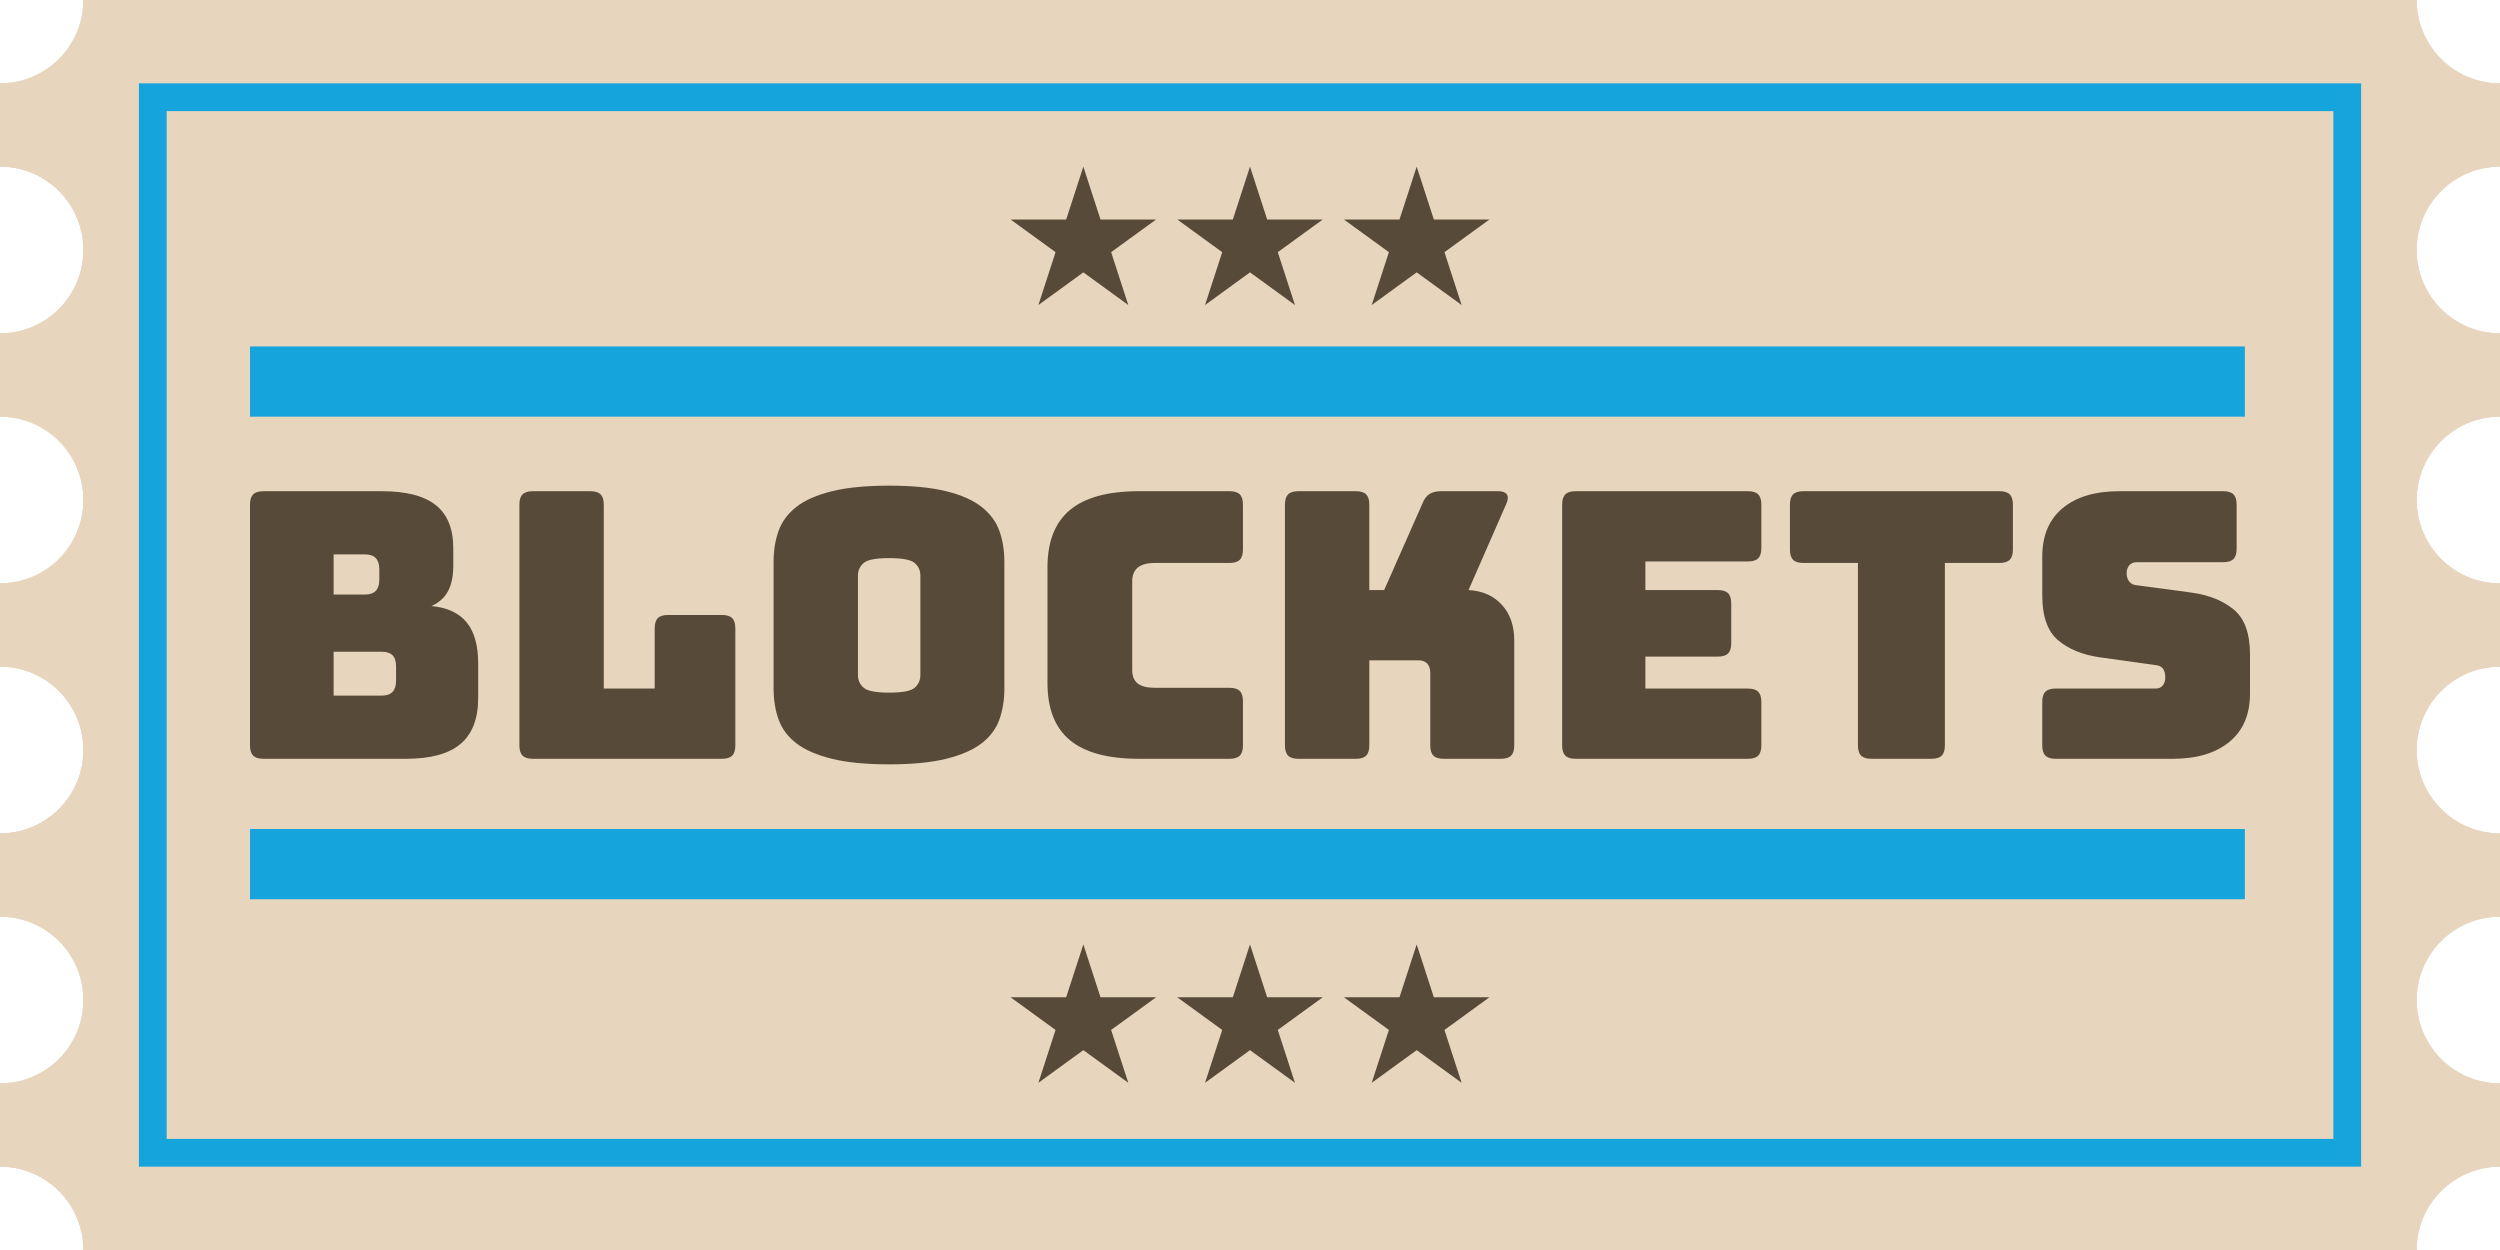 <?xml version="1.0" encoding="utf-8"?>
<!-- Generator: Adobe Illustrator 17.0.0, SVG Export Plug-In . SVG Version: 6.00 Build 0)  -->
<!DOCTYPE svg PUBLIC "-//W3C//DTD SVG 1.1//EN" "http://www.w3.org/Graphics/SVG/1.1/DTD/svg11.dtd">
<svg version="1.1" id="Layer_1" xmlns="http://www.w3.org/2000/svg" xmlns:xlink="http://www.w3.org/1999/xlink" x="0px" y="0px"
	 width="255.118px" height="127.559px" viewBox="0 0 255.118 127.559" enable-background="new 0 0 255.118 127.559"
	 xml:space="preserve">
<g>
	<g>
		<path fill="#E7D5BE" d="M255.118,17.008V8.504c-4.695-0.002-8.501-3.808-8.501-8.504H8.505c0,4.697-3.807,8.504-8.504,8.504
			c0,0-0.001,0-0.001,0v8.504c0,0,0.001,0,0.001,0c4.697,0,8.504,3.807,8.504,8.504s-3.807,8.504-8.504,8.504c0,0-0.001,0-0.001,0
			v8.504c0,0,0.001,0,0.001,0c4.697,0,8.504,3.807,8.504,8.504s-3.807,8.504-8.504,8.504c0,0-0.001,0-0.001,0v8.504
			c0,0,0.001,0,0.001,0c4.697,0,8.504,3.807,8.504,8.504s-3.807,8.504-8.504,8.504c0,0-0.001,0-0.001,0v8.504c0,0,0.001,0,0.001,0
			c4.697,0,8.504,3.807,8.504,8.504s-3.807,8.504-8.504,8.504c0,0-0.001,0-0.001,0v8.504c0,0,0.001,0,0.001,0
			c4.697,0,8.504,3.807,8.504,8.504h238.112c0-4.696,3.806-8.502,8.501-8.504v-8.504c-4.695-0.002-8.501-3.808-8.501-8.504
			s3.806-8.502,8.501-8.504v-8.504c-4.695-0.002-8.501-3.808-8.501-8.504s3.806-8.502,8.501-8.504v-8.504
			c-4.695-0.002-8.501-3.808-8.501-8.504s3.806-8.502,8.501-8.504v-8.504c-4.695-0.002-8.501-3.808-8.501-8.504
			S250.423,17.01,255.118,17.008z"/>
		<path fill="#E7D5BE" d="M246.617,0c0,4.696,3.806,8.502,8.501,8.504v8.504c-4.695,0.002-8.501,3.808-8.501,8.504
			c0,4.696,3.806,8.502,8.501,8.504v8.504c-4.695,0.002-8.501,3.808-8.501,8.504c0,4.696,3.806,8.502,8.501,8.504v8.504
			c-4.695,0.002-8.501,3.808-8.501,8.504c0,4.696,3.806,8.502,8.501,8.504v8.504c-4.695,0.002-8.501,3.808-8.501,8.504
			c0,4.696,3.806,8.502,8.501,8.504v8.504c-4.695,0.002-8.501,3.808-8.501,8.504H8.505c0-4.697-3.807-8.504-8.504-8.504
			c0,0-0.001,0-0.001,0v-8.504c0,0,0.001,0,0.001,0c4.697,0,8.504-3.807,8.504-8.504s-3.807-8.504-8.504-8.504c0,0-0.001,0-0.001,0
			v-8.504c0,0,0.001,0,0.001,0c4.697,0,8.504-3.807,8.504-8.504s-3.807-8.504-8.504-8.504c0,0-0.001,0-0.001,0v-8.504
			c0,0,0.001,0,0.001,0c4.697,0,8.504-3.807,8.504-8.504c0-4.697-3.807-8.504-8.504-8.504c0,0-0.001,0-0.001,0v-8.504
			c0,0,0.001,0,0.001,0c4.697,0,8.504-3.807,8.504-8.504c0-4.697-3.807-8.504-8.504-8.504c0,0-0.001,0-0.001,0V8.504
			c0,0,0.001,0,0.001,0c4.697,0,8.504-3.807,8.504-8.504H246.617"/>
	</g>
	<rect x="14.175" y="8.504" fill="#16A4DD" width="226.772" height="110.551"/>
	<rect x="17.01" y="11.339" fill="#E7D5BE" width="221.102" height="104.882"/>
	<g>
		<path fill="#574A38" d="M41.439,77.432H26.878c-0.481,0-0.828-0.107-1.043-0.323c-0.215-0.215-0.323-0.562-0.323-1.043V51.493
			c0-0.48,0.108-0.827,0.323-1.043c0.215-0.215,0.562-0.323,1.043-0.323h12.097c2.477,0,4.311,0.475,5.499,1.422
			c1.188,0.948,1.782,2.409,1.782,4.38v1.82c0,1.062-0.183,1.928-0.549,2.598c-0.367,0.67-0.929,1.169-1.687,1.498
			c1.618,0.151,2.818,0.708,3.602,1.668c0.783,0.962,1.175,2.364,1.175,4.21v3.488c0,2.124-0.601,3.692-1.801,4.703
			C45.793,76.927,43.942,77.432,41.439,77.432z M34.045,56.575v4.095h3.223c0.48,0,0.841-0.126,1.08-0.379
			c0.241-0.252,0.361-0.632,0.361-1.138v-1.061c0-0.506-0.12-0.885-0.361-1.138c-0.24-0.252-0.601-0.379-1.08-0.379H34.045z
			 M34.045,66.51v4.475h4.93c0.481,0,0.841-0.127,1.081-0.38c0.24-0.252,0.36-0.631,0.36-1.137v-1.48c0-0.505-0.12-0.878-0.36-1.119
			c-0.241-0.24-0.601-0.36-1.081-0.36H34.045z"/>
		<path fill="#574A38" d="M73.672,77.432H54.37c-0.481,0-0.828-0.107-1.043-0.323c-0.215-0.215-0.323-0.562-0.323-1.043V51.493
			c0-0.48,0.108-0.827,0.323-1.043c0.215-0.215,0.562-0.323,1.043-0.323h5.878c0.48,0,0.827,0.108,1.042,0.323
			c0.215,0.216,0.323,0.563,0.323,1.043v18.772h5.196v-6.144c0-0.48,0.107-0.827,0.323-1.042c0.215-0.215,0.562-0.323,1.042-0.323
			h5.499c0.48,0,0.828,0.108,1.043,0.323c0.215,0.215,0.323,0.562,0.323,1.042v11.945c0,0.481-0.108,0.828-0.323,1.043
			C74.501,77.325,74.152,77.432,73.672,77.432z"/>
		<path fill="#574A38" d="M102.493,70.265c0,1.163-0.17,2.218-0.512,3.166c-0.342,0.948-0.948,1.758-1.82,2.428
			c-0.872,0.669-2.073,1.194-3.603,1.573C95.028,77.811,93.089,78,90.737,78c-2.351,0-4.299-0.189-5.84-0.568
			c-1.543-0.379-2.749-0.904-3.622-1.573c-0.872-0.67-1.479-1.48-1.82-2.428c-0.341-0.947-0.512-2.003-0.512-3.166V57.333
			c0-1.162,0.171-2.218,0.512-3.166c0.342-0.948,0.948-1.764,1.82-2.446c0.873-0.683,2.079-1.213,3.622-1.593
			c1.541-0.379,3.488-0.568,5.84-0.568c2.351,0,4.291,0.189,5.82,0.568c1.53,0.38,2.731,0.91,3.603,1.593
			c0.872,0.682,1.479,1.498,1.82,2.446c0.342,0.947,0.512,2.004,0.512,3.166V70.265z M87.552,68.899
			c0,0.506,0.189,0.929,0.569,1.271c0.379,0.341,1.251,0.512,2.616,0.512c1.365,0,2.237-0.171,2.616-0.512
			c0.379-0.342,0.568-0.765,0.568-1.271V58.698c0-0.48-0.189-0.891-0.568-1.233c-0.379-0.342-1.252-0.512-2.616-0.512
			c-1.366,0-2.237,0.17-2.616,0.512c-0.38,0.342-0.569,0.753-0.569,1.233V68.899z"/>
		<path fill="#574A38" d="M125.474,77.432h-9.253c-3.161,0-5.505-0.632-7.034-1.896c-1.53-1.264-2.295-3.211-2.295-5.841V57.902
			c0-2.63,0.765-4.583,2.295-5.859c1.529-1.277,3.873-1.916,7.034-1.916h9.253c0.48,0,0.827,0.108,1.043,0.323
			c0.214,0.216,0.322,0.563,0.322,1.043v4.589c0,0.48-0.108,0.828-0.322,1.042c-0.216,0.216-0.563,0.323-1.043,0.323h-7.623
			c-0.784,0-1.365,0.158-1.745,0.475c-0.379,0.315-0.568,0.79-0.568,1.422v9.025c0,0.633,0.189,1.095,0.568,1.385
			c0.38,0.29,0.961,0.435,1.745,0.435h7.623c0.48,0,0.827,0.108,1.043,0.323c0.214,0.216,0.322,0.563,0.322,1.043v4.512
			c0,0.481-0.108,0.828-0.322,1.043C126.301,77.325,125.954,77.432,125.474,77.432z"/>
		<path fill="#574A38" d="M138.368,77.432h-5.878c-0.481,0-0.828-0.107-1.043-0.323c-0.215-0.215-0.323-0.562-0.323-1.043V51.493
			c0-0.48,0.108-0.827,0.323-1.043c0.215-0.215,0.562-0.323,1.043-0.323h5.878c0.48,0,0.827,0.108,1.042,0.323
			c0.215,0.216,0.323,0.563,0.323,1.043v8.722h1.517l3.907-8.836c0.176-0.455,0.417-0.777,0.721-0.967
			c0.303-0.189,0.694-0.285,1.175-0.285h5.84c0.43,0,0.721,0.108,0.873,0.323c0.151,0.216,0.138,0.525-0.038,0.929l-3.868,8.836
			c1.416,0.076,2.547,0.575,3.395,1.498c0.847,0.923,1.27,2.143,1.27,3.66v10.694c0,0.481-0.108,0.828-0.323,1.043
			c-0.215,0.216-0.562,0.323-1.042,0.323h-5.841c-0.48,0-0.828-0.107-1.042-0.323c-0.216-0.215-0.323-0.562-0.323-1.043v-7.395
			c0-0.403-0.102-0.72-0.303-0.947c-0.203-0.228-0.506-0.342-0.91-0.342h-5.006v8.684c0,0.481-0.108,0.828-0.323,1.043
			C139.195,77.325,138.847,77.432,138.368,77.432z"/>
		<path fill="#574A38" d="M178.374,77.432h-17.595c-0.481,0-0.828-0.107-1.043-0.323c-0.215-0.215-0.323-0.562-0.323-1.043V51.493
			c0-0.48,0.108-0.827,0.323-1.043c0.215-0.215,0.562-0.323,1.043-0.323h17.595c0.48,0,0.827,0.108,1.043,0.323
			c0.215,0.216,0.323,0.563,0.323,1.043v4.437c0,0.481-0.108,0.828-0.323,1.043c-0.216,0.215-0.563,0.323-1.043,0.323h-10.467v2.92
			h7.395c0.481,0,0.828,0.108,1.043,0.323c0.215,0.215,0.323,0.562,0.323,1.042v4.058c0,0.481-0.108,0.828-0.323,1.043
			c-0.215,0.216-0.562,0.323-1.043,0.323h-7.395v3.261h10.467c0.48,0,0.827,0.108,1.043,0.323c0.215,0.215,0.323,0.562,0.323,1.042
			v4.437c0,0.481-0.108,0.828-0.323,1.043C179.202,77.325,178.854,77.432,178.374,77.432z"/>
		<path fill="#574A38" d="M197.107,77.432h-6.143c-0.481,0-0.828-0.107-1.043-0.323c-0.216-0.215-0.323-0.562-0.323-1.043V57.447
			h-5.575c-0.481,0-0.828-0.107-1.043-0.323c-0.215-0.214-0.322-0.562-0.322-1.042v-4.589c0-0.48,0.107-0.827,0.322-1.043
			c0.215-0.215,0.562-0.323,1.043-0.323h20.022c0.481,0,0.828,0.108,1.043,0.323c0.215,0.216,0.323,0.563,0.323,1.043v4.589
			c0,0.48-0.108,0.828-0.323,1.042c-0.215,0.216-0.562,0.323-1.043,0.323h-5.575v18.619c0,0.481-0.108,0.828-0.322,1.043
			C197.935,77.325,197.587,77.432,197.107,77.432z"/>
		<path fill="#574A38" d="M221.756,77.432h-11.984c-0.48,0-0.827-0.107-1.042-0.323c-0.216-0.215-0.323-0.562-0.323-1.043v-4.437
			c0-0.48,0.107-0.827,0.323-1.042c0.215-0.215,0.562-0.323,1.042-0.323h10.202c0.328,0,0.574-0.108,0.739-0.323
			c0.164-0.215,0.247-0.474,0.247-0.777c0-0.43-0.083-0.746-0.247-0.948c-0.164-0.203-0.411-0.315-0.739-0.342l-5.688-0.796
			c-1.77-0.252-3.192-0.835-4.266-1.745c-1.074-0.91-1.612-2.427-1.612-4.551v-3.981c0-2.149,0.695-3.799,2.085-4.95
			c1.391-1.15,3.312-1.725,5.764-1.725h10.619c0.48,0,0.827,0.108,1.042,0.323c0.215,0.216,0.323,0.563,0.323,1.043v4.512
			c0,0.481-0.108,0.828-0.323,1.043c-0.215,0.216-0.562,0.323-1.042,0.323h-8.836c-0.329,0-0.582,0.108-0.759,0.323
			c-0.176,0.215-0.265,0.487-0.265,0.815s0.089,0.607,0.265,0.835c0.177,0.227,0.43,0.354,0.759,0.379l5.65,0.758
			c1.77,0.253,3.198,0.835,4.285,1.745c1.086,0.91,1.631,2.427,1.631,4.551v3.982c0,2.149-0.701,3.799-2.105,4.949
			C226.098,76.857,224.183,77.432,221.756,77.432z"/>
	</g>
	<rect x="25.512" y="84.599" fill="#16A4DD" width="203.568" height="7.167"/>
	<rect x="25.512" y="35.353" fill="#16A4DD" width="203.568" height="7.167"/>
	<polygon fill="#574A38" points="127.559,96.378 129.311,101.771 134.981,101.771 130.394,105.103 132.146,110.496 127.559,107.163 
		122.972,110.496 124.724,105.103 120.137,101.771 125.807,101.771 	"/>
	<polygon fill="#574A38" points="127.559,17.008 129.311,22.401 134.981,22.401 130.394,25.733 132.146,31.126 127.559,27.793 
		122.972,31.126 124.724,25.733 120.137,22.401 125.807,22.401 	"/>
	<polygon fill="#574A38" points="110.552,96.378 112.304,101.771 117.974,101.771 113.387,105.103 115.139,110.496 110.552,107.163 
		105.965,110.496 107.717,105.103 103.13,101.771 108.8,101.771 	"/>
	<polygon fill="#574A38" points="110.552,17.008 112.304,22.401 117.974,22.401 113.387,25.733 115.139,31.126 110.552,27.793 
		105.965,31.126 107.717,25.733 103.13,22.401 108.8,22.401 	"/>
	<polygon fill="#574A38" points="144.568,96.378 146.32,101.771 151.99,101.771 147.403,105.103 149.155,110.496 144.568,107.163 
		139.98,110.496 141.733,105.103 137.145,101.771 142.815,101.771 	"/>
	<polygon fill="#574A38" points="144.568,17.008 146.32,22.401 151.99,22.401 147.403,25.733 149.155,31.126 144.568,27.793 
		139.98,31.126 141.733,25.733 137.145,22.401 142.815,22.401 	"/>
</g>
</svg>
